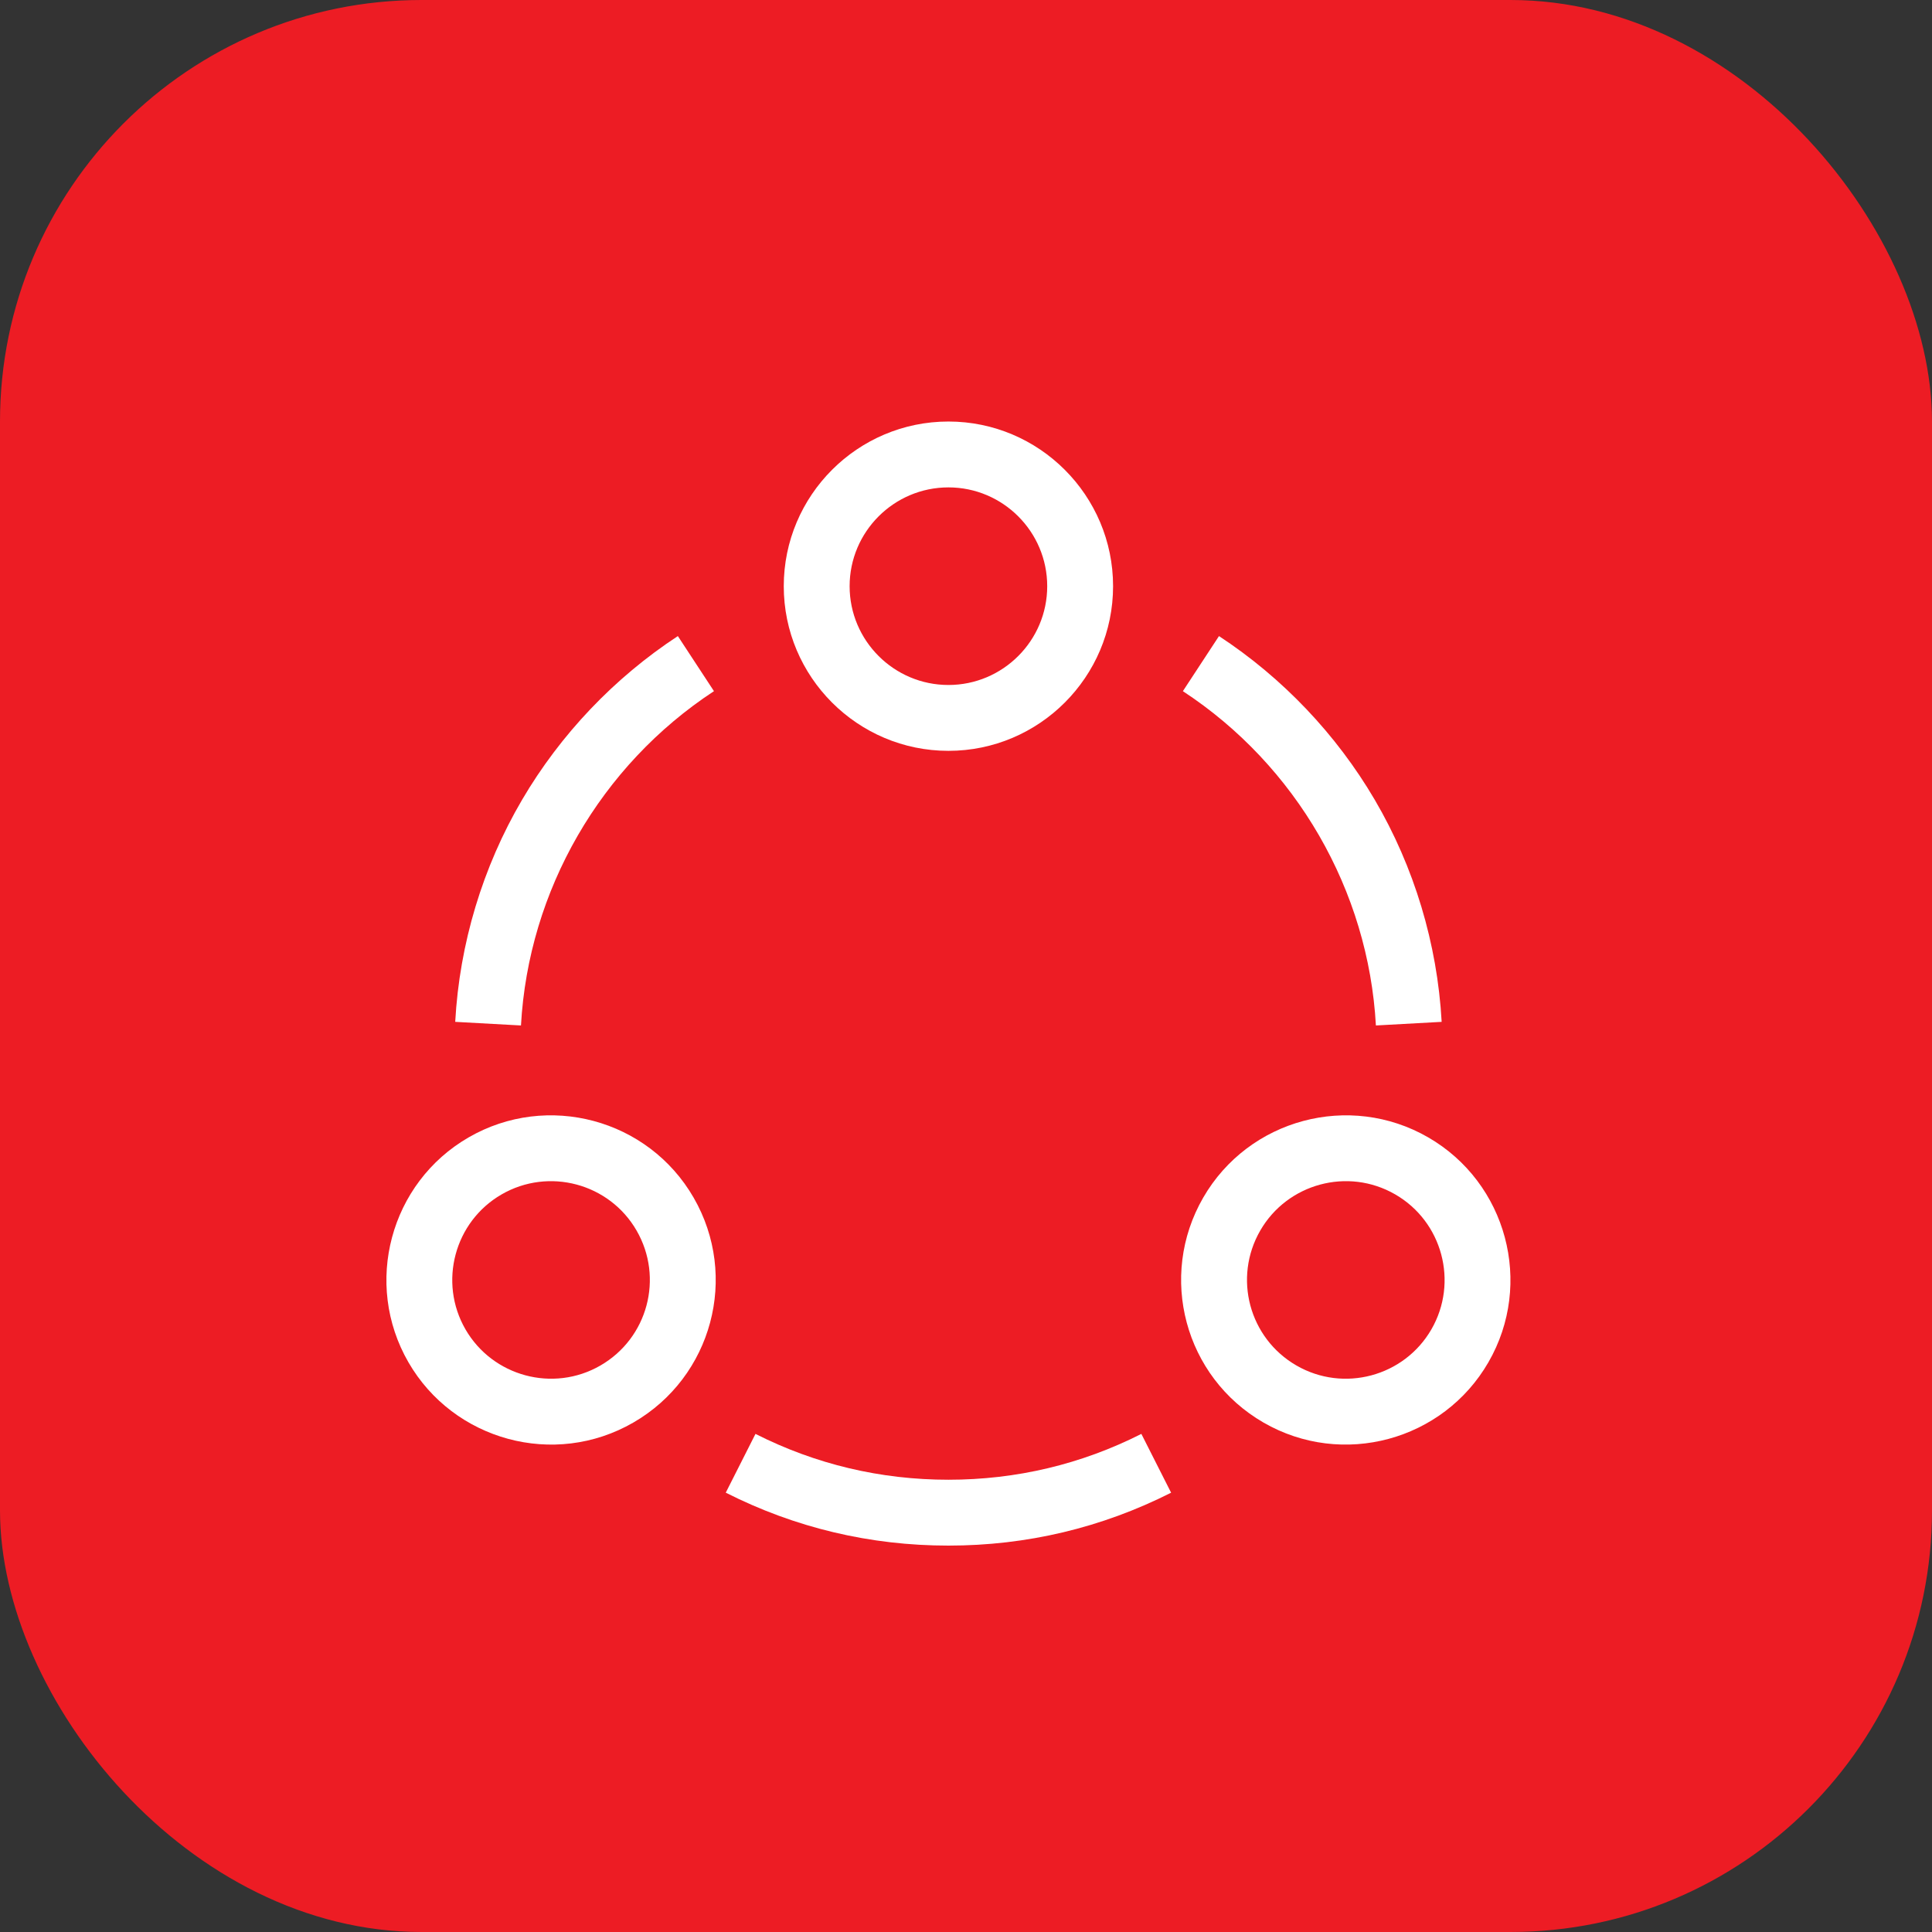 <svg width="55" height="55" viewBox="0 0 55 55" fill="none" xmlns="http://www.w3.org/2000/svg">
<rect x="0" y="0" width="55" height="55" fill="#333333" stroke="none"/>
<rect width="55" height="55" rx="12" fill="#ED1C24"/>
<path d="M27 21.375C24.415 21.375 22.312 19.272 22.312 16.688C22.312 14.103 24.415 12 27 12C29.584 12 31.687 14.103 31.687 16.688C31.687 19.272 29.584 21.375 27 21.375ZM27 13.875C25.449 13.875 24.187 15.137 24.187 16.688C24.187 18.238 25.449 19.5 27 19.5C28.551 19.5 29.812 18.238 29.812 16.688C29.812 15.137 28.551 13.875 27 13.875Z" fill="white"/>
<path d="M11.627 38.781C10.335 36.543 11.104 33.67 13.343 32.378C15.581 31.086 18.454 31.855 19.746 34.094C21.041 36.337 20.274 39.202 18.03 40.497C15.778 41.798 12.911 41.005 11.627 38.781ZM14.28 34.002C12.937 34.777 12.476 36.501 13.251 37.844C14.023 39.18 15.744 39.652 17.093 38.873C18.439 38.096 18.9 36.378 18.122 35.031C17.347 33.688 15.623 33.226 14.28 34.002Z" fill="white"/>
<path d="M35.969 40.497C33.725 39.202 32.958 36.338 34.253 34.094C35.546 31.855 38.418 31.086 40.657 32.378C42.895 33.67 43.665 36.543 42.372 38.781C41.086 41.01 38.217 41.795 35.969 40.497ZM35.877 35.031C35.1 36.377 35.56 38.096 36.907 38.873C38.25 39.649 39.973 39.187 40.749 37.844C41.524 36.501 41.062 34.777 39.719 34.002C38.369 33.222 36.648 33.695 35.877 35.031Z" fill="white"/>
<path d="M14.831 29.193L12.959 29.09C13.081 26.868 13.74 24.681 14.864 22.766C15.957 20.904 17.49 19.293 19.297 18.108L20.325 19.676C17.096 21.793 15.043 25.351 14.831 29.193Z" fill="white"/>
<path d="M39.169 29.193C38.957 25.351 36.903 21.793 33.674 19.676L34.702 18.108C36.509 19.293 38.042 20.904 39.135 22.766C40.259 24.681 40.918 26.868 41.041 29.09L39.169 29.193Z" fill="white"/>
<path d="M27 44C24.77 44 22.637 43.493 20.661 42.493L21.507 40.82C23.219 41.686 25.067 42.125 27 42.125C28.933 42.125 30.781 41.686 32.492 40.82L33.339 42.494C31.362 43.493 29.23 44 27 44Z" fill="white"/>
</svg>
